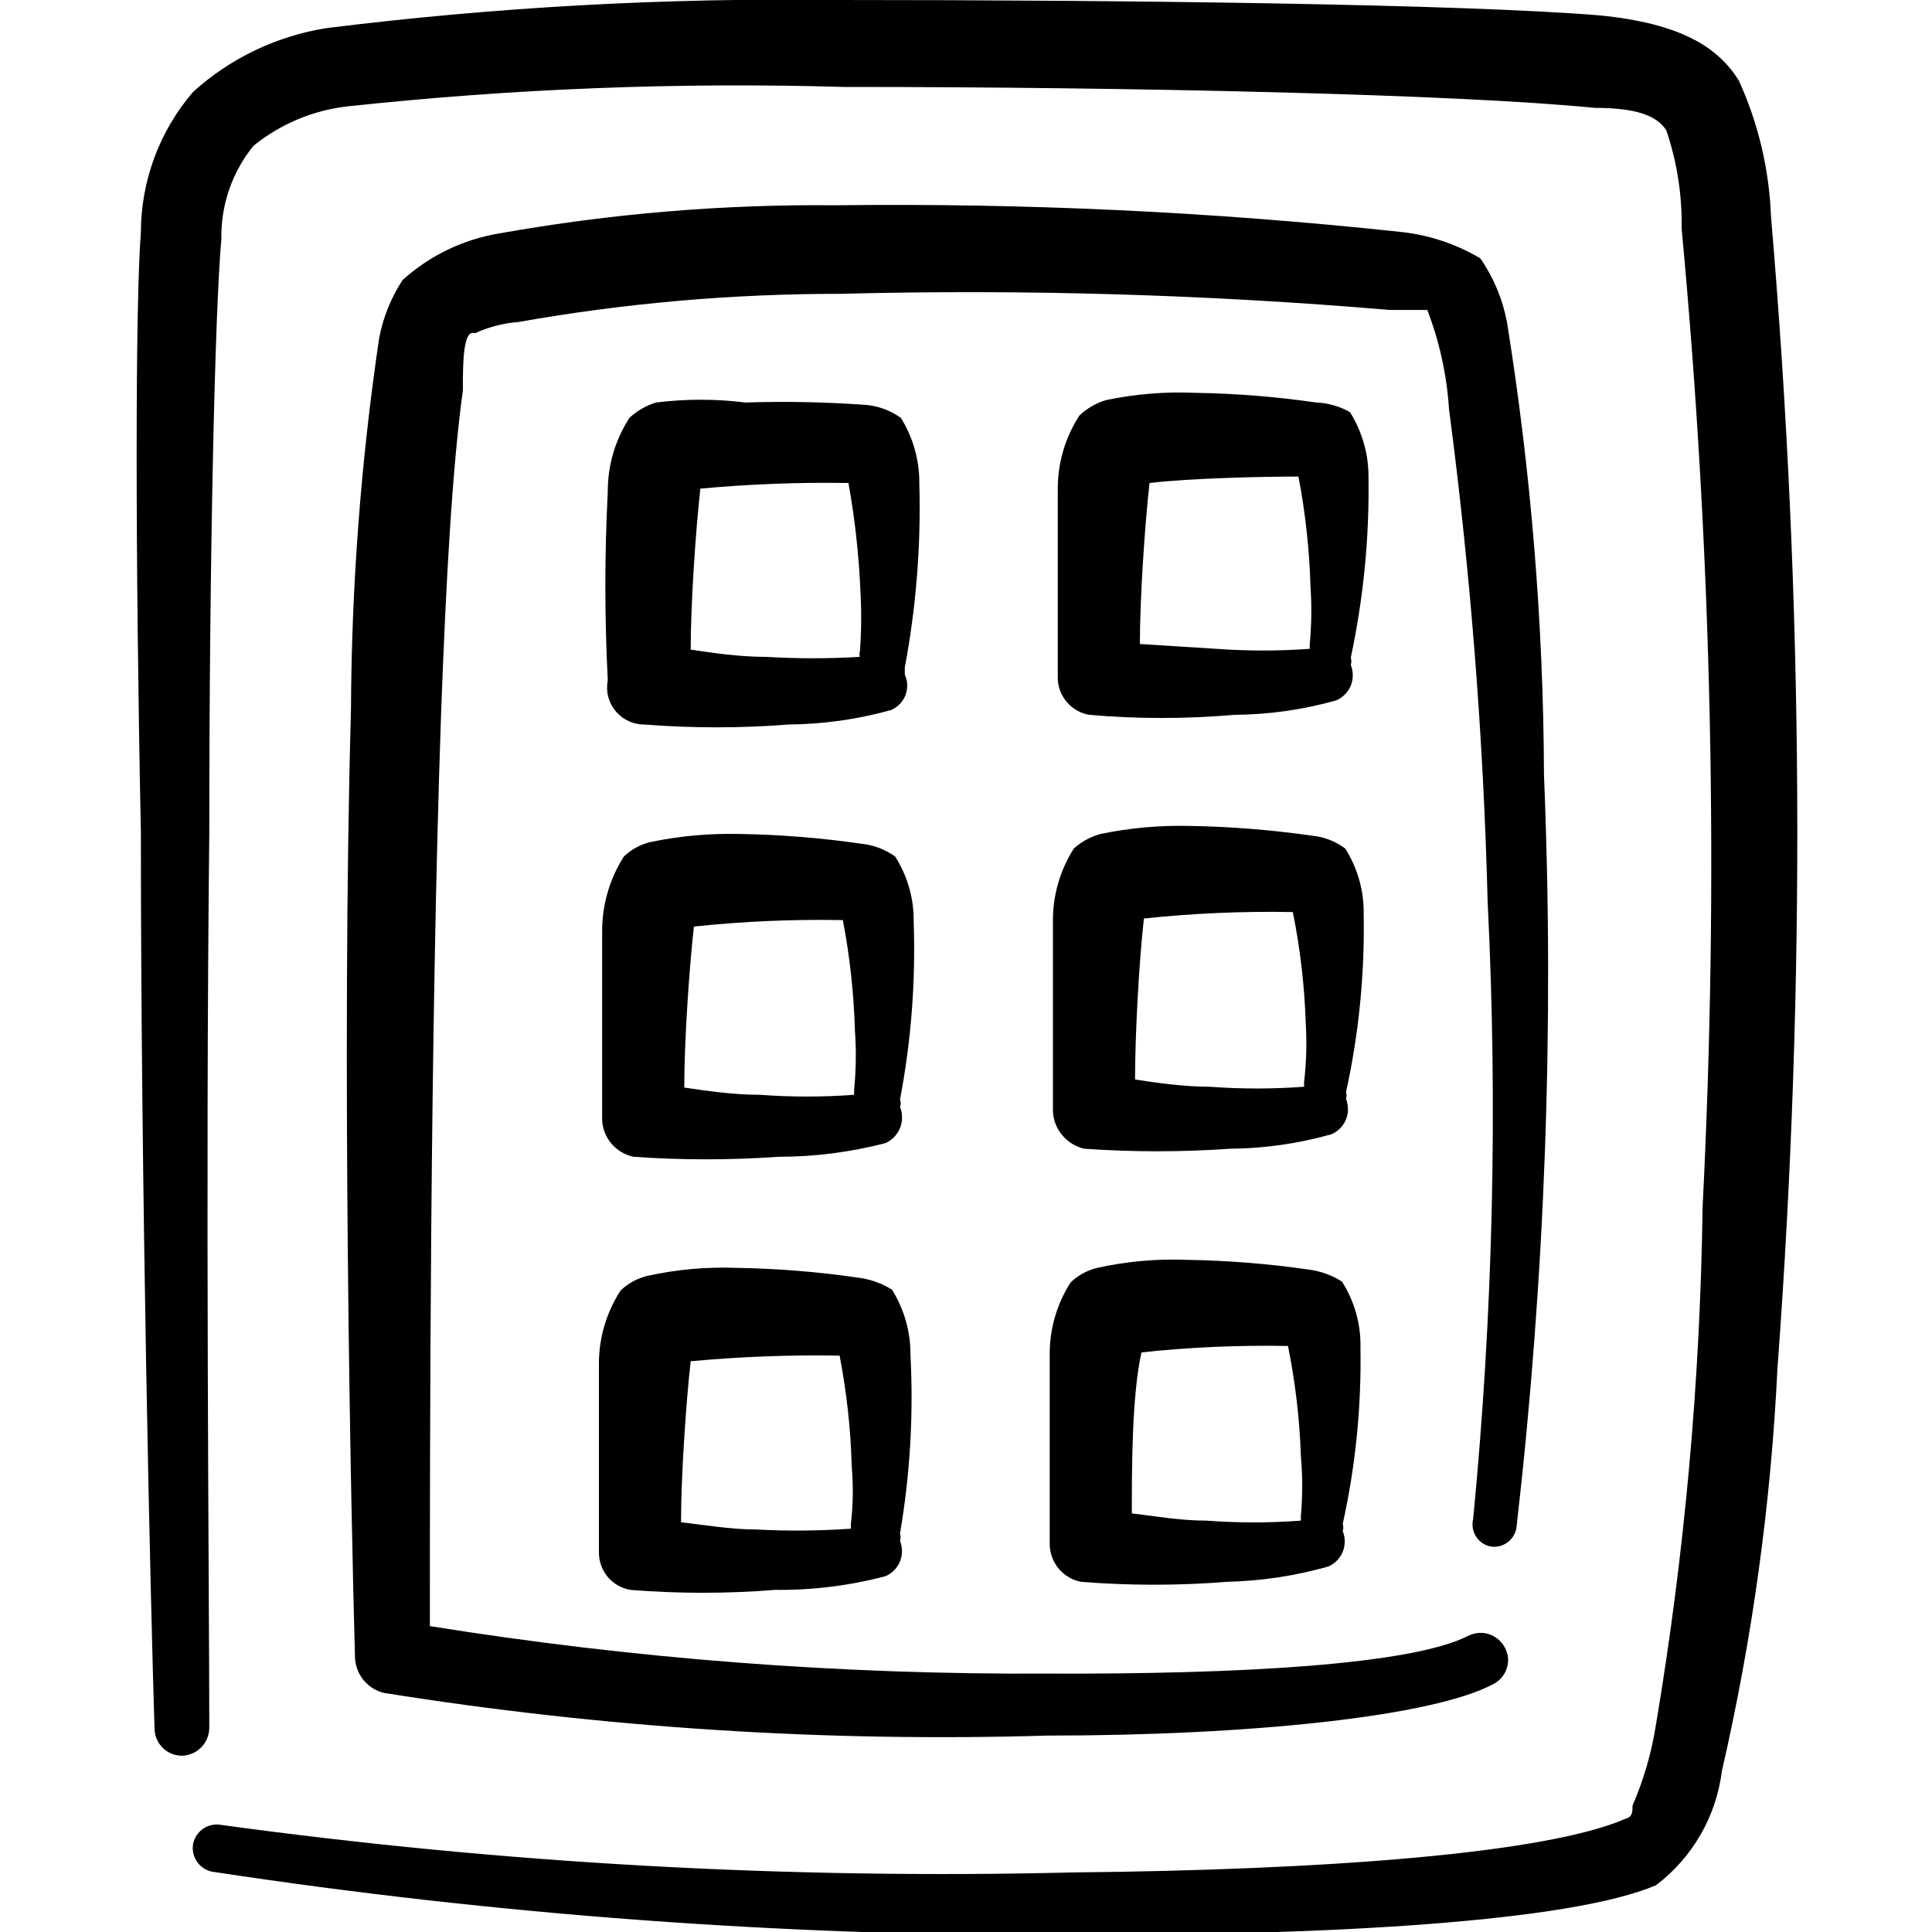 <svg width="24" height="24" viewBox="0 0 24 24" fill="none" xmlns="http://www.w3.org/2000/svg">
<g clip-path="url(#clip0_1035_5159)">
<path fill-rule="evenodd" clip-rule="evenodd" d="M22 2.69C21.978 2.106 21.843 1.532 21.6 1C21.35 0.6 20.9 0.29 19.86 0.19C18.13 0.05 14 -3.39467e-07 10.41 -3.39467e-07C8.284 -0.03 6.159 0.087 4.05 0.35C3.435 0.449 2.862 0.723 2.4 1.14C1.981 1.627 1.75 2.248 1.75 2.89C1.68 3.77 1.68 6.89 1.75 10.34C1.75 14.83 1.87 19.91 1.92 21.48C1.921 21.525 1.931 21.569 1.95 21.609C1.968 21.65 1.994 21.687 2.027 21.718C2.059 21.748 2.097 21.772 2.139 21.788C2.181 21.804 2.225 21.811 2.27 21.81C2.359 21.805 2.443 21.766 2.505 21.701C2.566 21.636 2.6 21.549 2.6 21.46C2.6 19.89 2.55 14.82 2.6 10.34C2.6 6.92 2.67 3.84 2.75 2.97C2.742 2.548 2.883 2.137 3.15 1.81C3.488 1.537 3.898 1.366 4.33 1.32C6.372 1.101 8.427 1.02 10.48 1.08C14.05 1.08 18.1 1.17 19.81 1.34C20.31 1.34 20.58 1.43 20.7 1.62C20.833 2.013 20.897 2.425 20.89 2.84C21.268 6.882 21.355 10.946 21.15 15C21.121 17.155 20.927 19.305 20.57 21.43C20.516 21.774 20.418 22.11 20.28 22.43C20.28 22.5 20.28 22.57 20.2 22.59C19.2 23.03 16.43 23.23 13.33 23.26C9.793 23.347 6.255 23.15 2.75 22.67C2.673 22.655 2.594 22.671 2.528 22.714C2.463 22.757 2.417 22.824 2.4 22.9C2.385 22.977 2.401 23.056 2.444 23.122C2.487 23.187 2.554 23.233 2.63 23.25C6.171 23.789 9.748 24.053 13.33 24.04C16.59 24.04 19.51 23.87 20.57 23.42C20.795 23.25 20.983 23.037 21.124 22.793C21.265 22.549 21.355 22.28 21.39 22C21.768 20.357 21.999 18.684 22.08 17C22.434 12.236 22.407 7.45 22 2.69Z" fill="black"/>
<path fill-rule="evenodd" clip-rule="evenodd" d="M18.51 19.21C18.548 19.217 18.588 19.216 18.626 19.207C18.663 19.198 18.699 19.181 18.73 19.158C18.761 19.134 18.787 19.105 18.806 19.07C18.825 19.037 18.837 18.999 18.84 18.96C19.195 15.864 19.309 12.744 19.18 9.63C19.173 7.744 19.019 5.862 18.72 4C18.666 3.717 18.554 3.448 18.39 3.21C18.085 3.028 17.743 2.916 17.39 2.88C15.065 2.631 12.728 2.521 10.39 2.55C8.985 2.536 7.583 2.653 6.2 2.9C5.753 2.974 5.336 3.175 5 3.48C4.857 3.699 4.759 3.943 4.71 4.2C4.484 5.726 4.367 7.267 4.36 8.81C4.24 13.08 4.36 18.81 4.41 20.59C4.414 20.693 4.451 20.791 4.516 20.871C4.581 20.95 4.67 21.006 4.77 21.03C7.494 21.465 10.253 21.643 13.01 21.56C15.55 21.56 17.81 21.32 18.55 20.92C18.59 20.9 18.626 20.872 18.655 20.838C18.684 20.803 18.706 20.763 18.719 20.72C18.733 20.677 18.737 20.632 18.732 20.587C18.727 20.542 18.712 20.499 18.69 20.46C18.648 20.383 18.577 20.326 18.493 20.299C18.409 20.273 18.319 20.281 18.24 20.32C17.54 20.68 15.4 20.8 13.01 20.79C10.441 20.804 7.876 20.607 5.34 20.2C5.34 18.1 5.34 12.84 5.48 8.85C5.54 7.21 5.62 5.79 5.75 4.85C5.75 4.52 5.75 4.08 5.9 4.14C6.07 4.062 6.253 4.014 6.44 4C7.76 3.766 9.099 3.649 10.44 3.65C12.715 3.591 14.992 3.658 17.26 3.85H17.73C17.882 4.244 17.973 4.659 18 5.08C18.267 7.11 18.428 9.153 18.48 11.2C18.607 13.758 18.547 16.321 18.3 18.87C18.291 18.906 18.29 18.944 18.295 18.98C18.301 19.017 18.314 19.052 18.334 19.084C18.353 19.116 18.379 19.143 18.409 19.165C18.439 19.186 18.474 19.202 18.51 19.21Z" fill="black"/>
<path fill-rule="evenodd" clip-rule="evenodd" d="M11.42 6C11.422 5.714 11.342 5.433 11.19 5.19C11.063 5.1 10.915 5.044 10.76 5.03C10.261 4.994 9.76 4.984 9.26 5C8.891 4.954 8.519 4.954 8.15 5C8.027 5.037 7.914 5.102 7.82 5.19C7.642 5.464 7.548 5.784 7.55 6.11C7.51 6.889 7.51 7.67 7.55 8.45C7.537 8.517 7.538 8.585 7.555 8.651C7.571 8.717 7.602 8.779 7.645 8.831C7.688 8.884 7.742 8.926 7.804 8.955C7.865 8.985 7.932 9 8 9C8.599 9.047 9.201 9.047 9.8 9C10.229 8.996 10.656 8.936 11.07 8.82C11.11 8.803 11.147 8.777 11.177 8.746C11.208 8.714 11.232 8.677 11.248 8.636C11.263 8.595 11.271 8.551 11.27 8.507C11.268 8.463 11.258 8.42 11.24 8.38V8.29C11.382 7.535 11.442 6.768 11.42 6ZM10.68 8.09C10.676 8.113 10.676 8.137 10.68 8.16C10.294 8.183 9.906 8.183 9.52 8.16C9.18 8.16 8.85 8.11 8.58 8.07C8.58 7.51 8.64 6.61 8.7 6.07C9.312 6.013 9.926 5.99 10.54 6C10.622 6.456 10.672 6.917 10.69 7.38C10.703 7.627 10.7 7.874 10.68 8.12V8.09Z" fill="black"/>
<path fill-rule="evenodd" clip-rule="evenodd" d="M11.35 11.45C11.354 11.163 11.274 10.882 11.12 10.64C10.993 10.55 10.845 10.494 10.69 10.48C10.193 10.408 9.692 10.368 9.19 10.36C8.817 10.351 8.445 10.384 8.08 10.46C7.956 10.49 7.842 10.552 7.75 10.64C7.573 10.918 7.479 11.241 7.48 11.57V13.91C7.484 14.019 7.525 14.124 7.596 14.207C7.667 14.29 7.763 14.348 7.87 14.37C8.469 14.412 9.071 14.412 9.67 14.37C10.119 14.37 10.566 14.313 11 14.2C11.082 14.163 11.147 14.095 11.181 14.011C11.214 13.927 11.214 13.834 11.18 13.75C11.192 13.721 11.192 13.689 11.18 13.66C11.319 12.932 11.376 12.191 11.35 11.45ZM10.61 13.54V13.6C10.22 13.629 9.829 13.629 9.44 13.6C9.11 13.6 8.77 13.55 8.5 13.51C8.5 12.95 8.56 12.04 8.62 11.51C9.234 11.445 9.852 11.418 10.47 11.43C10.557 11.882 10.607 12.34 10.62 12.8C10.638 13.046 10.634 13.294 10.61 13.54Z" fill="black"/>
<path fill-rule="evenodd" clip-rule="evenodd" d="M11.31 16.83C11.312 16.544 11.232 16.262 11.08 16.02C10.949 15.939 10.803 15.888 10.65 15.87C10.153 15.798 9.652 15.758 9.15 15.75C8.777 15.736 8.404 15.769 8.04 15.85C7.916 15.88 7.802 15.942 7.71 16.03C7.532 16.304 7.438 16.623 7.44 16.95V19.29C7.441 19.4 7.48 19.507 7.551 19.591C7.623 19.675 7.721 19.731 7.83 19.75C8.429 19.798 9.031 19.798 9.63 19.75C10.092 19.755 10.553 19.698 11 19.58C11.082 19.545 11.146 19.479 11.18 19.397C11.213 19.314 11.213 19.222 11.18 19.14C11.189 19.111 11.189 19.079 11.18 19.05C11.306 18.317 11.349 17.573 11.31 16.83ZM10.57 18.93V18.99C10.181 19.017 9.79 19.021 9.4 19C9.07 19 8.73 18.94 8.46 18.91C8.46 18.35 8.52 17.44 8.58 16.91C9.195 16.853 9.813 16.829 10.43 16.84C10.517 17.292 10.568 17.75 10.58 18.21C10.601 18.45 10.598 18.691 10.57 18.93Z" fill="black"/>
<path fill-rule="evenodd" clip-rule="evenodd" d="M17 5.93C17.002 5.644 16.922 5.362 16.77 5.12C16.642 5.047 16.498 5.006 16.35 5C15.853 4.928 15.352 4.888 14.85 4.88C14.478 4.863 14.105 4.894 13.74 4.97C13.617 5.007 13.504 5.072 13.41 5.16C13.232 5.434 13.138 5.754 13.14 6.08V8.42C13.141 8.53 13.18 8.637 13.252 8.721C13.323 8.805 13.421 8.861 13.53 8.88C14.129 8.932 14.731 8.932 15.33 8.88C15.759 8.877 16.187 8.817 16.6 8.7C16.681 8.665 16.746 8.599 16.78 8.517C16.813 8.434 16.813 8.342 16.78 8.26C16.789 8.231 16.789 8.199 16.78 8.17C16.937 7.434 17.011 6.683 17 5.93ZM16.27 8V8.06C15.884 8.088 15.496 8.088 15.11 8.06L14.16 8C14.16 7.44 14.22 6.53 14.28 6C14.79 5.94 15.68 5.92 16.13 5.92C16.217 6.375 16.267 6.837 16.28 7.3C16.296 7.533 16.292 7.767 16.27 8Z" fill="black"/>
<path fill-rule="evenodd" clip-rule="evenodd" d="M16.94 11.35C16.944 11.063 16.864 10.782 16.71 10.54C16.588 10.449 16.442 10.393 16.29 10.38C15.79 10.309 15.285 10.268 14.78 10.26C14.407 10.251 14.035 10.284 13.67 10.36C13.547 10.394 13.435 10.455 13.34 10.54C13.163 10.817 13.073 11.141 13.08 11.47V13.81C13.086 13.919 13.127 14.022 13.198 14.105C13.268 14.188 13.364 14.246 13.47 14.27C14.073 14.312 14.677 14.312 15.28 14.27C15.706 14.267 16.13 14.206 16.54 14.09C16.622 14.055 16.686 13.989 16.72 13.907C16.753 13.825 16.753 13.732 16.72 13.65C16.73 13.624 16.73 13.596 16.72 13.57C16.881 12.841 16.954 12.096 16.94 11.35ZM16.2 13.44V13.5C15.81 13.529 15.419 13.529 15.03 13.5C14.7 13.5 14.36 13.45 14.1 13.41C14.1 12.85 14.15 11.94 14.21 11.41C14.824 11.345 15.442 11.318 16.06 11.33C16.151 11.781 16.205 12.24 16.22 12.7C16.235 12.947 16.229 13.194 16.2 13.44Z" fill="black"/>
<path fill-rule="evenodd" clip-rule="evenodd" d="M16.9 16.74C16.907 16.45 16.826 16.164 16.67 15.92C16.543 15.839 16.399 15.788 16.25 15.77C15.75 15.698 15.245 15.658 14.74 15.65C14.367 15.636 13.994 15.669 13.63 15.75C13.506 15.78 13.392 15.842 13.3 15.93C13.124 16.204 13.034 16.524 13.04 16.85V19.19C13.043 19.3 13.083 19.405 13.154 19.489C13.225 19.573 13.322 19.63 13.43 19.65C14.032 19.698 14.638 19.698 15.24 19.65C15.666 19.64 16.09 19.576 16.5 19.46C16.581 19.425 16.646 19.359 16.68 19.277C16.713 19.195 16.713 19.102 16.68 19.02C16.689 18.991 16.689 18.959 16.68 18.93C16.839 18.211 16.913 17.476 16.9 16.74ZM16.16 18.83V18.89C15.771 18.919 15.38 18.919 14.99 18.89C14.66 18.89 14.32 18.83 14.06 18.8C14.06 18.24 14.06 17.33 14.18 16.8C14.784 16.735 15.392 16.709 16 16.72C16.091 17.172 16.145 17.63 16.16 18.09C16.182 18.336 16.182 18.584 16.16 18.83Z" fill="black"/>
</g>
<defs>
<clipPath id="clip0_1035_5159">
<rect width="24" height="24" fill="white"/>
</clipPath>
</defs>
</svg>
